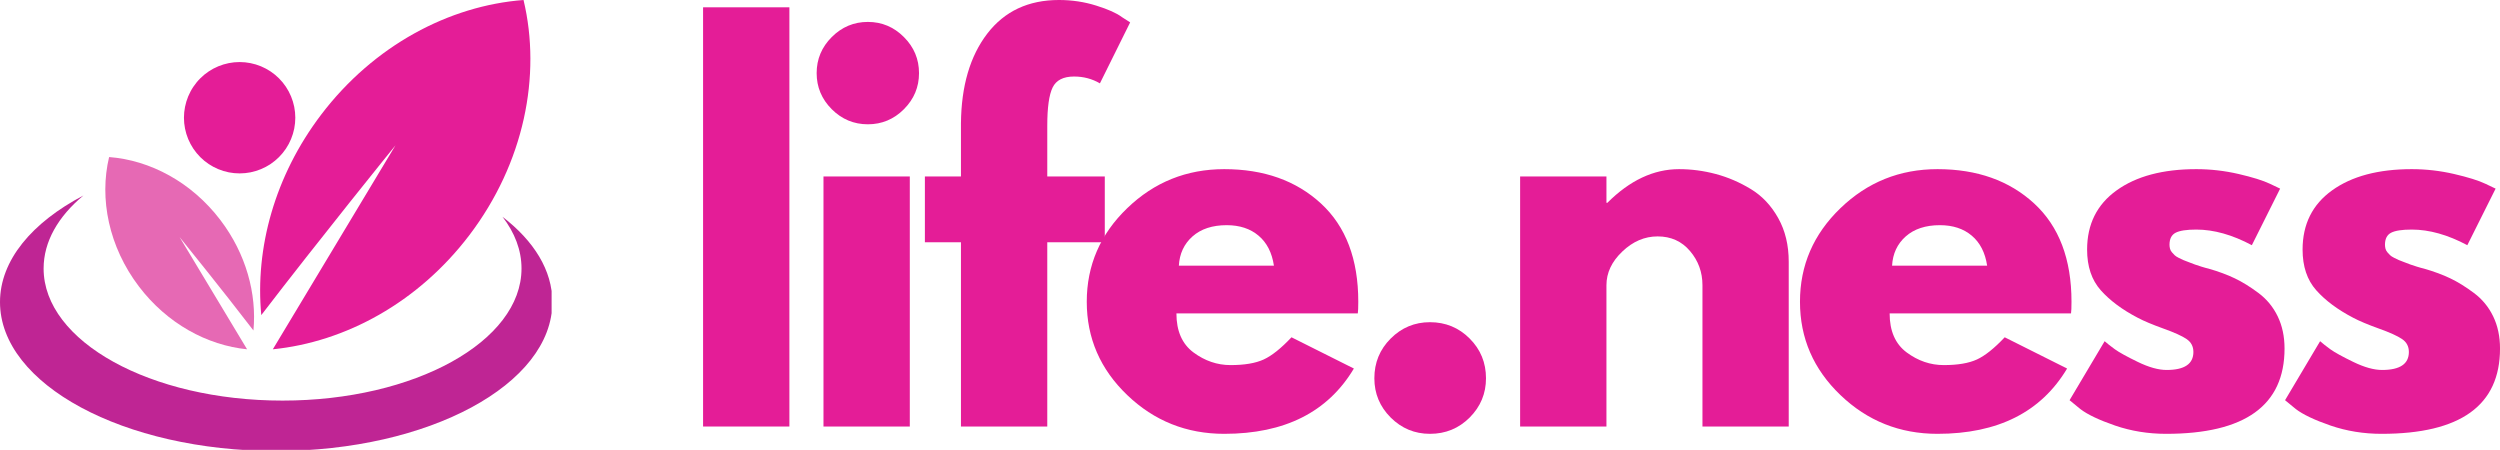 <?xml version="1.0" encoding="UTF-8" standalone="no"?>
<svg
   xmlns:dc="http://purl.org/dc/elements/1.1/"
   xmlns:cc="http://creativecommons.org/ns#"
   xmlns:rdf="http://www.w3.org/1999/02/22-rdf-syntax-ns#"
   xmlns:svg="http://www.w3.org/2000/svg"
   xmlns="http://www.w3.org/2000/svg"
   xmlns:sodipodi="http://sodipodi.sourceforge.net/DTD/sodipodi-0.dtd"
   xmlns:inkscape="http://www.inkscape.org/namespaces/inkscape"
   width="983.492"
   zoomAndPan="magnify"
   viewBox="0 0 737.619 132.738"
   height="176.984"
   preserveAspectRatio="xMidYMid meet"
   version="1.0"
   id="svg91"
   sodipodi:docname="lifeness_notag.svg"
   inkscape:version="1.0.2-2 (e86c870879, 2021-01-15)">
  <sodipodi:namedview
     pagecolor="#ffffff"
     bordercolor="#666666"
     borderopacity="1"
     objecttolerance="10"
     gridtolerance="10"
     guidetolerance="10"
     inkscape:pageopacity="0"
     inkscape:pageshadow="2"
     inkscape:window-width="2560"
     inkscape:window-height="1506"
     id="namedview93"
     showgrid="false"
     fit-margin-top="0"
     fit-margin-left="0"
     fit-margin-right="0"
     fit-margin-bottom="0"
     inkscape:zoom="1.451"
     inkscape:cx="500"
     inkscape:cy="87.984375"
     inkscape:window-x="-11"
     inkscape:window-y="-11"
     inkscape:window-maximized="1"
     inkscape:current-layer="svg91" />
  <defs
     id="defs7">
    <g
       id="g2" />
    <clipPath
       id="6a316d0943">
      <path
         d="m 0,66 h 162.75 v 75.75 H 0 Z m 0,0"
         clip-rule="nonzero"
         id="path4" />
    </clipPath>
  </defs>
  <g
     fill="#e41d97"
     fill-opacity="1"
     id="g15"
     transform="translate(0,-9.012)">
    <g
       transform="translate(198.815,134.856)"
       id="g13">
      <g
         id="g11">
        <path
           d="M 8.625,0 V -123.688 H 34.094 V 0 Z m 0,0"
           id="path9" />
      </g>
    </g>
  </g>
  <g
     fill="#e41d97"
     fill-opacity="1"
     id="g23"
     transform="translate(0,-9.012)">
    <g
       transform="translate(234.342,134.856)"
       id="g21">
      <g
         id="g19">
        <path
           d="m 11.062,-114.906 c 2.977,-2.977 6.531,-4.469 10.656,-4.469 4.125,0 7.672,1.492 10.641,4.469 2.969,2.969 4.453,6.516 4.453,10.641 0,4.117 -1.484,7.664 -4.453,10.641 -2.969,2.969 -6.516,4.453 -10.641,4.453 -4.125,0 -7.68,-1.484 -10.656,-4.453 -2.969,-2.977 -4.453,-6.523 -4.453,-10.641 0,-4.125 1.484,-7.672 4.453,-10.641 z m -2.438,41.125 V 0 h 25.469 v -73.781 z m 0,0"
           id="path17" />
      </g>
    </g>
  </g>
  <g
     fill="#e41d97"
     fill-opacity="1"
     id="g31"
     transform="translate(0,-9.012)">
    <g
       transform="translate(270.589,134.856)"
       id="g29">
      <g
         id="g27">
        <path
           d="m 12.938,-73.781 v -15.688 c 0.102,-11.02 2.691,-19.836 7.766,-26.453 5.082,-6.613 12.133,-9.922 21.156,-9.922 3.832,0 7.5,0.555 11,1.656 3.5,1.094 6.016,2.219 7.547,3.375 l 2.453,1.578 L 53.938,-101.25 c -2.305,-1.344 -4.844,-2.016 -7.625,-2.016 -3.168,0 -5.277,1.078 -6.328,3.234 -1.055,2.156 -1.578,5.922 -1.578,11.297 V -73.781 H 55.375 v 19.422 H 38.406 V 0 H 12.938 V -54.359 H 2.297 V -73.781 Z m 0,0"
           id="path25" />
      </g>
    </g>
  </g>
  <g
     fill="#e41d97"
     fill-opacity="1"
     id="g39"
     transform="translate(0,-9.012)">
    <g
       transform="translate(317.336,134.856)"
       id="g37">
      <g
         id="g35">
        <path
           d="M 83.281,-33.375 H 29.766 c 0,5.188 1.676,9.027 5.031,11.516 3.363,2.492 7.008,3.734 10.938,3.734 4.125,0 7.383,-0.551 9.781,-1.656 2.395,-1.102 5.129,-3.285 8.203,-6.547 l 18.406,9.219 C 74.457,-4.266 61.707,2.156 43.875,2.156 32.75,2.156 23.207,-1.656 15.25,-9.281 7.289,-16.906 3.312,-26.082 3.312,-36.812 c 0,-10.738 3.977,-19.941 11.938,-27.609 7.957,-7.676 17.5,-11.516 28.625,-11.516 11.695,0 21.211,3.383 28.547,10.141 7.332,6.762 11,16.422 11,28.984 0,1.719 -0.047,2.867 -0.141,3.438 z M 30.484,-47.469 H 58.531 C 57.957,-51.301 56.445,-54.25 54,-56.312 c -2.438,-2.062 -5.574,-3.094 -9.406,-3.094 -4.219,0 -7.578,1.105 -10.078,3.312 -2.492,2.211 -3.836,5.086 -4.031,8.625 z m 0,0"
           id="path33" />
      </g>
    </g>
  </g>
  <g
     fill="#e41d97"
     fill-opacity="1"
     id="g47"
     transform="translate(0,-9.012)">
    <g
       transform="translate(396.877,134.856)"
       id="g45">
      <g
         id="g43">
        <path
           d="m 25.031,-30.781 c 4.602,0 8.508,1.609 11.719,4.828 3.207,3.211 4.812,7.117 4.812,11.719 0,4.5 -1.605,8.359 -4.812,11.578 -3.211,3.207 -7.117,4.812 -11.719,4.812 -4.512,0 -8.375,-1.605 -11.594,-4.812 C 10.227,-5.875 8.625,-9.734 8.625,-14.234 c 0,-4.602 1.602,-8.508 4.812,-11.719 3.219,-3.219 7.082,-4.828 11.594,-4.828 z m 0,0"
           id="path41" />
      </g>
    </g>
  </g>
  <g
     fill="#e41d97"
     fill-opacity="1"
     id="g55"
     transform="translate(0,-9.012)">
    <g
       transform="translate(439.884,134.856)"
       id="g53">
      <g
         id="g51">
        <path
           d="m 8.625,0 v -73.781 h 25.469 v 7.766 H 34.375 c 6.613,-6.613 13.66,-9.922 21.141,-9.922 3.645,0 7.266,0.48 10.859,1.438 3.594,0.961 7.039,2.445 10.344,4.453 3.312,2.012 6,4.867 8.062,8.562 2.062,3.688 3.094,7.98 3.094,12.875 V 0 H 62.422 v -41.703 c 0,-3.844 -1.227,-7.203 -3.672,-10.078 -2.438,-2.875 -5.625,-4.312 -9.562,-4.312 -3.836,0 -7.309,1.492 -10.422,4.469 -3.117,2.969 -4.672,6.277 -4.672,9.922 V 0 Z m 0,0"
           id="path49" />
      </g>
    </g>
  </g>
  <g
     fill="#e41d97"
     fill-opacity="1"
     id="g63"
     transform="translate(0,-9.012)">
    <g
       transform="translate(527.768,134.856)"
       id="g61">
      <g
         id="g59">
        <path
           d="M 83.281,-33.375 H 29.766 c 0,5.188 1.676,9.027 5.031,11.516 3.363,2.492 7.008,3.734 10.938,3.734 4.125,0 7.383,-0.551 9.781,-1.656 2.395,-1.102 5.129,-3.285 8.203,-6.547 l 18.406,9.219 C 74.457,-4.266 61.707,2.156 43.875,2.156 32.75,2.156 23.207,-1.656 15.25,-9.281 7.289,-16.906 3.312,-26.082 3.312,-36.812 c 0,-10.738 3.977,-19.941 11.938,-27.609 7.957,-7.676 17.5,-11.516 28.625,-11.516 11.695,0 21.211,3.383 28.547,10.141 7.332,6.762 11,16.422 11,28.984 0,1.719 -0.047,2.867 -0.141,3.438 z M 30.484,-47.469 H 58.531 C 57.957,-51.301 56.445,-54.25 54,-56.312 c -2.438,-2.062 -5.574,-3.094 -9.406,-3.094 -4.219,0 -7.578,1.105 -10.078,3.312 -2.492,2.211 -3.836,5.086 -4.031,8.625 z m 0,0"
           id="path57" />
      </g>
    </g>
  </g>
  <g
     fill="#e41d97"
     fill-opacity="1"
     id="g71"
     transform="translate(0,-9.012)">
    <g
       transform="translate(607.309,134.856)"
       id="g69">
      <g
         id="g67">
        <path
           d="m 40.703,-75.938 c 4.219,0 8.391,0.48 12.516,1.438 4.125,0.961 7.191,1.918 9.203,2.875 L 65.438,-70.188 57.094,-53.5 c -5.75,-3.07 -11.215,-4.609 -16.391,-4.609 -2.875,0 -4.914,0.312 -6.109,0.938 -1.199,0.625 -1.797,1.805 -1.797,3.531 0,0.375 0.047,0.758 0.141,1.141 0.094,0.387 0.281,0.746 0.562,1.078 0.289,0.336 0.555,0.621 0.797,0.859 0.238,0.242 0.645,0.508 1.219,0.797 0.582,0.293 1.039,0.512 1.375,0.656 0.332,0.137 0.883,0.352 1.656,0.641 0.77,0.293 1.344,0.512 1.719,0.656 0.383,0.137 1.031,0.352 1.938,0.641 0.914,0.281 1.613,0.477 2.094,0.578 2.969,0.855 5.555,1.812 7.766,2.875 2.207,1.055 4.531,2.492 6.969,4.312 2.445,1.824 4.344,4.125 5.688,6.906 1.344,2.781 2.016,5.945 2.016,9.484 0,16.781 -11.652,25.172 -34.953,25.172 C 26.508,2.156 21.5,1.344 16.75,-0.281 12.008,-1.914 8.582,-3.547 6.469,-5.172 l -3.156,-2.594 10.344,-17.406 c 0.77,0.68 1.773,1.469 3.016,2.375 1.25,0.906 3.504,2.152 6.766,3.734 3.258,1.586 6.094,2.375 8.5,2.375 5.27,0 7.906,-1.77 7.906,-5.312 0,-1.633 -0.672,-2.906 -2.016,-3.812 -1.344,-0.914 -3.625,-1.945 -6.844,-3.094 -3.211,-1.156 -5.727,-2.211 -7.547,-3.172 -4.594,-2.395 -8.234,-5.102 -10.922,-8.125 -2.688,-3.02 -4.031,-7.02 -4.031,-12 0,-7.477 2.898,-13.301 8.703,-17.469 5.801,-4.176 13.641,-6.266 23.516,-6.266 z m 0,0"
           id="path65" />
      </g>
    </g>
  </g>
  <g
     fill="#e41d97"
     fill-opacity="1"
     id="g79"
     transform="translate(0,-9.012)">
    <g
       transform="translate(670.885,134.856)"
       id="g77">
      <g
         id="g75">
        <path
           d="m 40.703,-75.938 c 4.219,0 8.391,0.48 12.516,1.438 4.125,0.961 7.191,1.918 9.203,2.875 L 65.438,-70.188 57.094,-53.5 c -5.75,-3.07 -11.215,-4.609 -16.391,-4.609 -2.875,0 -4.914,0.312 -6.109,0.938 -1.199,0.625 -1.797,1.805 -1.797,3.531 0,0.375 0.047,0.758 0.141,1.141 0.094,0.387 0.281,0.746 0.562,1.078 0.289,0.336 0.555,0.621 0.797,0.859 0.238,0.242 0.645,0.508 1.219,0.797 0.582,0.293 1.039,0.512 1.375,0.656 0.332,0.137 0.883,0.352 1.656,0.641 0.77,0.293 1.344,0.512 1.719,0.656 0.383,0.137 1.031,0.352 1.938,0.641 0.914,0.281 1.613,0.477 2.094,0.578 2.969,0.855 5.555,1.812 7.766,2.875 2.207,1.055 4.531,2.492 6.969,4.312 2.445,1.824 4.344,4.125 5.688,6.906 1.344,2.781 2.016,5.945 2.016,9.484 0,16.781 -11.652,25.172 -34.953,25.172 C 26.508,2.156 21.5,1.344 16.75,-0.281 12.008,-1.914 8.582,-3.547 6.469,-5.172 l -3.156,-2.594 10.344,-17.406 c 0.77,0.68 1.773,1.469 3.016,2.375 1.25,0.906 3.504,2.152 6.766,3.734 3.258,1.586 6.094,2.375 8.5,2.375 5.27,0 7.906,-1.77 7.906,-5.312 0,-1.633 -0.672,-2.906 -2.016,-3.812 -1.344,-0.914 -3.625,-1.945 -6.844,-3.094 -3.211,-1.156 -5.727,-2.211 -7.547,-3.172 -4.594,-2.395 -8.234,-5.102 -10.922,-8.125 -2.688,-3.02 -4.031,-7.02 -4.031,-12 0,-7.477 2.898,-13.301 8.703,-17.469 5.801,-4.176 13.641,-6.266 23.516,-6.266 z m 0,0"
           id="path73" />
      </g>
    </g>
  </g>
  <path
     fill="#e41d97"
     d="M 138.473,69.395 C 123.371,89.262 101.891,100.914 80.496,103.059 L 116.68,42.883 C 116.398,43.227 93.867,71.074 77.09,92.973 75.234,73.281 81.016,51.91 94.773,33.812 110.277,13.422 132.504,1.676 154.465,0 c 5.328,22.281 0.191,48.105 -15.992,69.395 z m 0,0"
     fill-opacity="1"
     fill-rule="nonzero"
     id="path81" />
  <path
     fill="#e669b4"
     d="M 40.996,84.535 C 49.305,95.465 61.125,101.883 72.902,103.059 L 52.984,69.945 C 53.137,70.137 65.539,85.457 74.777,97.508 75.793,86.676 72.613,74.906 65.043,64.945 56.516,53.723 44.281,47.258 32.191,46.336 c -2.938,12.266 -0.109,26.48 8.805,38.199 z m 0,0"
     fill-opacity="1"
     fill-rule="nonzero"
     id="path83" />
  <g
     clip-path="url(#6a316d0943)"
     id="g87"
     transform="translate(0,-9.012)">
    <path
       fill="#bf2594"
       d="m 162.973,98.148 c 0,24.266 -36.48,43.93 -81.484,43.93 C 36.48,142.078 0,122.414 0,98.148 0,85.816 9.43,74.664 24.613,66.691 17.195,72.859 12.867,80.266 12.867,88.234 c 0,21.523 31.566,38.973 70.5,38.973 38.938,0 70.504,-17.449 70.504,-38.973 0,-5.414 -1.996,-10.574 -5.609,-15.262 9.277,7.125 14.711,15.809 14.711,25.176 z m 0,0"
       fill-opacity="1"
       fill-rule="nonzero"
       id="path85" />
  </g>
  <path
     fill="#e41d97"
     d="m 87.129,34.734 c 0,0.539 -0.027,1.074 -0.082,1.609 -0.051,0.535 -0.129,1.07 -0.234,1.598 -0.105,0.527 -0.238,1.047 -0.395,1.562 -0.156,0.516 -0.336,1.02 -0.543,1.52 -0.203,0.496 -0.434,0.98 -0.688,1.457 -0.254,0.473 -0.531,0.934 -0.828,1.383 -0.301,0.445 -0.621,0.879 -0.961,1.293 -0.34,0.414 -0.703,0.812 -1.082,1.195 -0.383,0.379 -0.777,0.742 -1.195,1.082 -0.414,0.34 -0.848,0.66 -1.293,0.961 -0.449,0.297 -0.91,0.574 -1.383,0.828 -0.477,0.254 -0.961,0.484 -1.457,0.688 -0.5,0.207 -1.004,0.387 -1.52,0.543 -0.516,0.156 -1.035,0.289 -1.562,0.395 -0.527,0.105 -1.059,0.184 -1.598,0.234 -0.535,0.055 -1.07,0.078 -1.609,0.078 -0.535,0 -1.074,-0.023 -1.609,-0.078 -0.535,-0.051 -1.066,-0.129 -1.594,-0.234 -0.527,-0.105 -1.051,-0.238 -1.562,-0.395 -0.516,-0.156 -1.023,-0.336 -1.52,-0.543 -0.496,-0.203 -0.984,-0.434 -1.457,-0.688 -0.477,-0.254 -0.938,-0.531 -1.383,-0.828 -0.449,-0.301 -0.879,-0.621 -1.297,-0.961 -0.414,-0.34 -0.812,-0.703 -1.191,-1.082 -0.383,-0.383 -0.742,-0.781 -1.082,-1.195 -0.344,-0.414 -0.664,-0.848 -0.961,-1.293 -0.301,-0.449 -0.578,-0.91 -0.828,-1.383 -0.254,-0.477 -0.484,-0.961 -0.691,-1.457 -0.207,-0.5 -0.387,-1.004 -0.543,-1.52 -0.156,-0.516 -0.285,-1.035 -0.391,-1.562 -0.105,-0.527 -0.184,-1.062 -0.238,-1.598 -0.051,-0.535 -0.078,-1.07 -0.078,-1.609 0,-0.539 0.027,-1.074 0.078,-1.609 0.055,-0.535 0.133,-1.066 0.238,-1.594 0.105,-0.527 0.234,-1.051 0.391,-1.566 0.156,-0.512 0.336,-1.02 0.543,-1.516 0.207,-0.496 0.438,-0.984 0.691,-1.457 0.25,-0.477 0.527,-0.938 0.828,-1.383 0.297,-0.449 0.617,-0.879 0.961,-1.297 0.34,-0.414 0.699,-0.812 1.082,-1.191 0.379,-0.383 0.777,-0.742 1.191,-1.086 0.418,-0.34 0.848,-0.66 1.297,-0.957 0.445,-0.301 0.906,-0.578 1.383,-0.832 0.473,-0.25 0.961,-0.48 1.457,-0.688 0.496,-0.207 1.004,-0.387 1.52,-0.543 0.512,-0.156 1.035,-0.285 1.562,-0.391 0.527,-0.105 1.059,-0.184 1.594,-0.238 0.535,-0.051 1.074,-0.078 1.609,-0.078 0.539,0 1.074,0.027 1.609,0.078 0.539,0.055 1.07,0.133 1.598,0.238 0.527,0.105 1.047,0.234 1.562,0.391 0.516,0.156 1.02,0.336 1.52,0.543 0.496,0.207 0.98,0.438 1.457,0.691 0.473,0.25 0.934,0.527 1.383,0.828 0.445,0.297 0.879,0.617 1.293,0.957 0.418,0.344 0.812,0.703 1.195,1.086 0.379,0.379 0.742,0.777 1.082,1.191 0.34,0.418 0.66,0.848 0.961,1.297 0.297,0.445 0.574,0.906 0.828,1.383 0.254,0.473 0.484,0.961 0.688,1.457 0.207,0.496 0.387,1.004 0.543,1.516 0.156,0.516 0.289,1.039 0.395,1.566 0.105,0.527 0.184,1.059 0.234,1.594 0.055,0.535 0.082,1.07 0.082,1.609 z m 0,0"
     fill-opacity="1"
     fill-rule="nonzero"
     id="path89" />
</svg>
